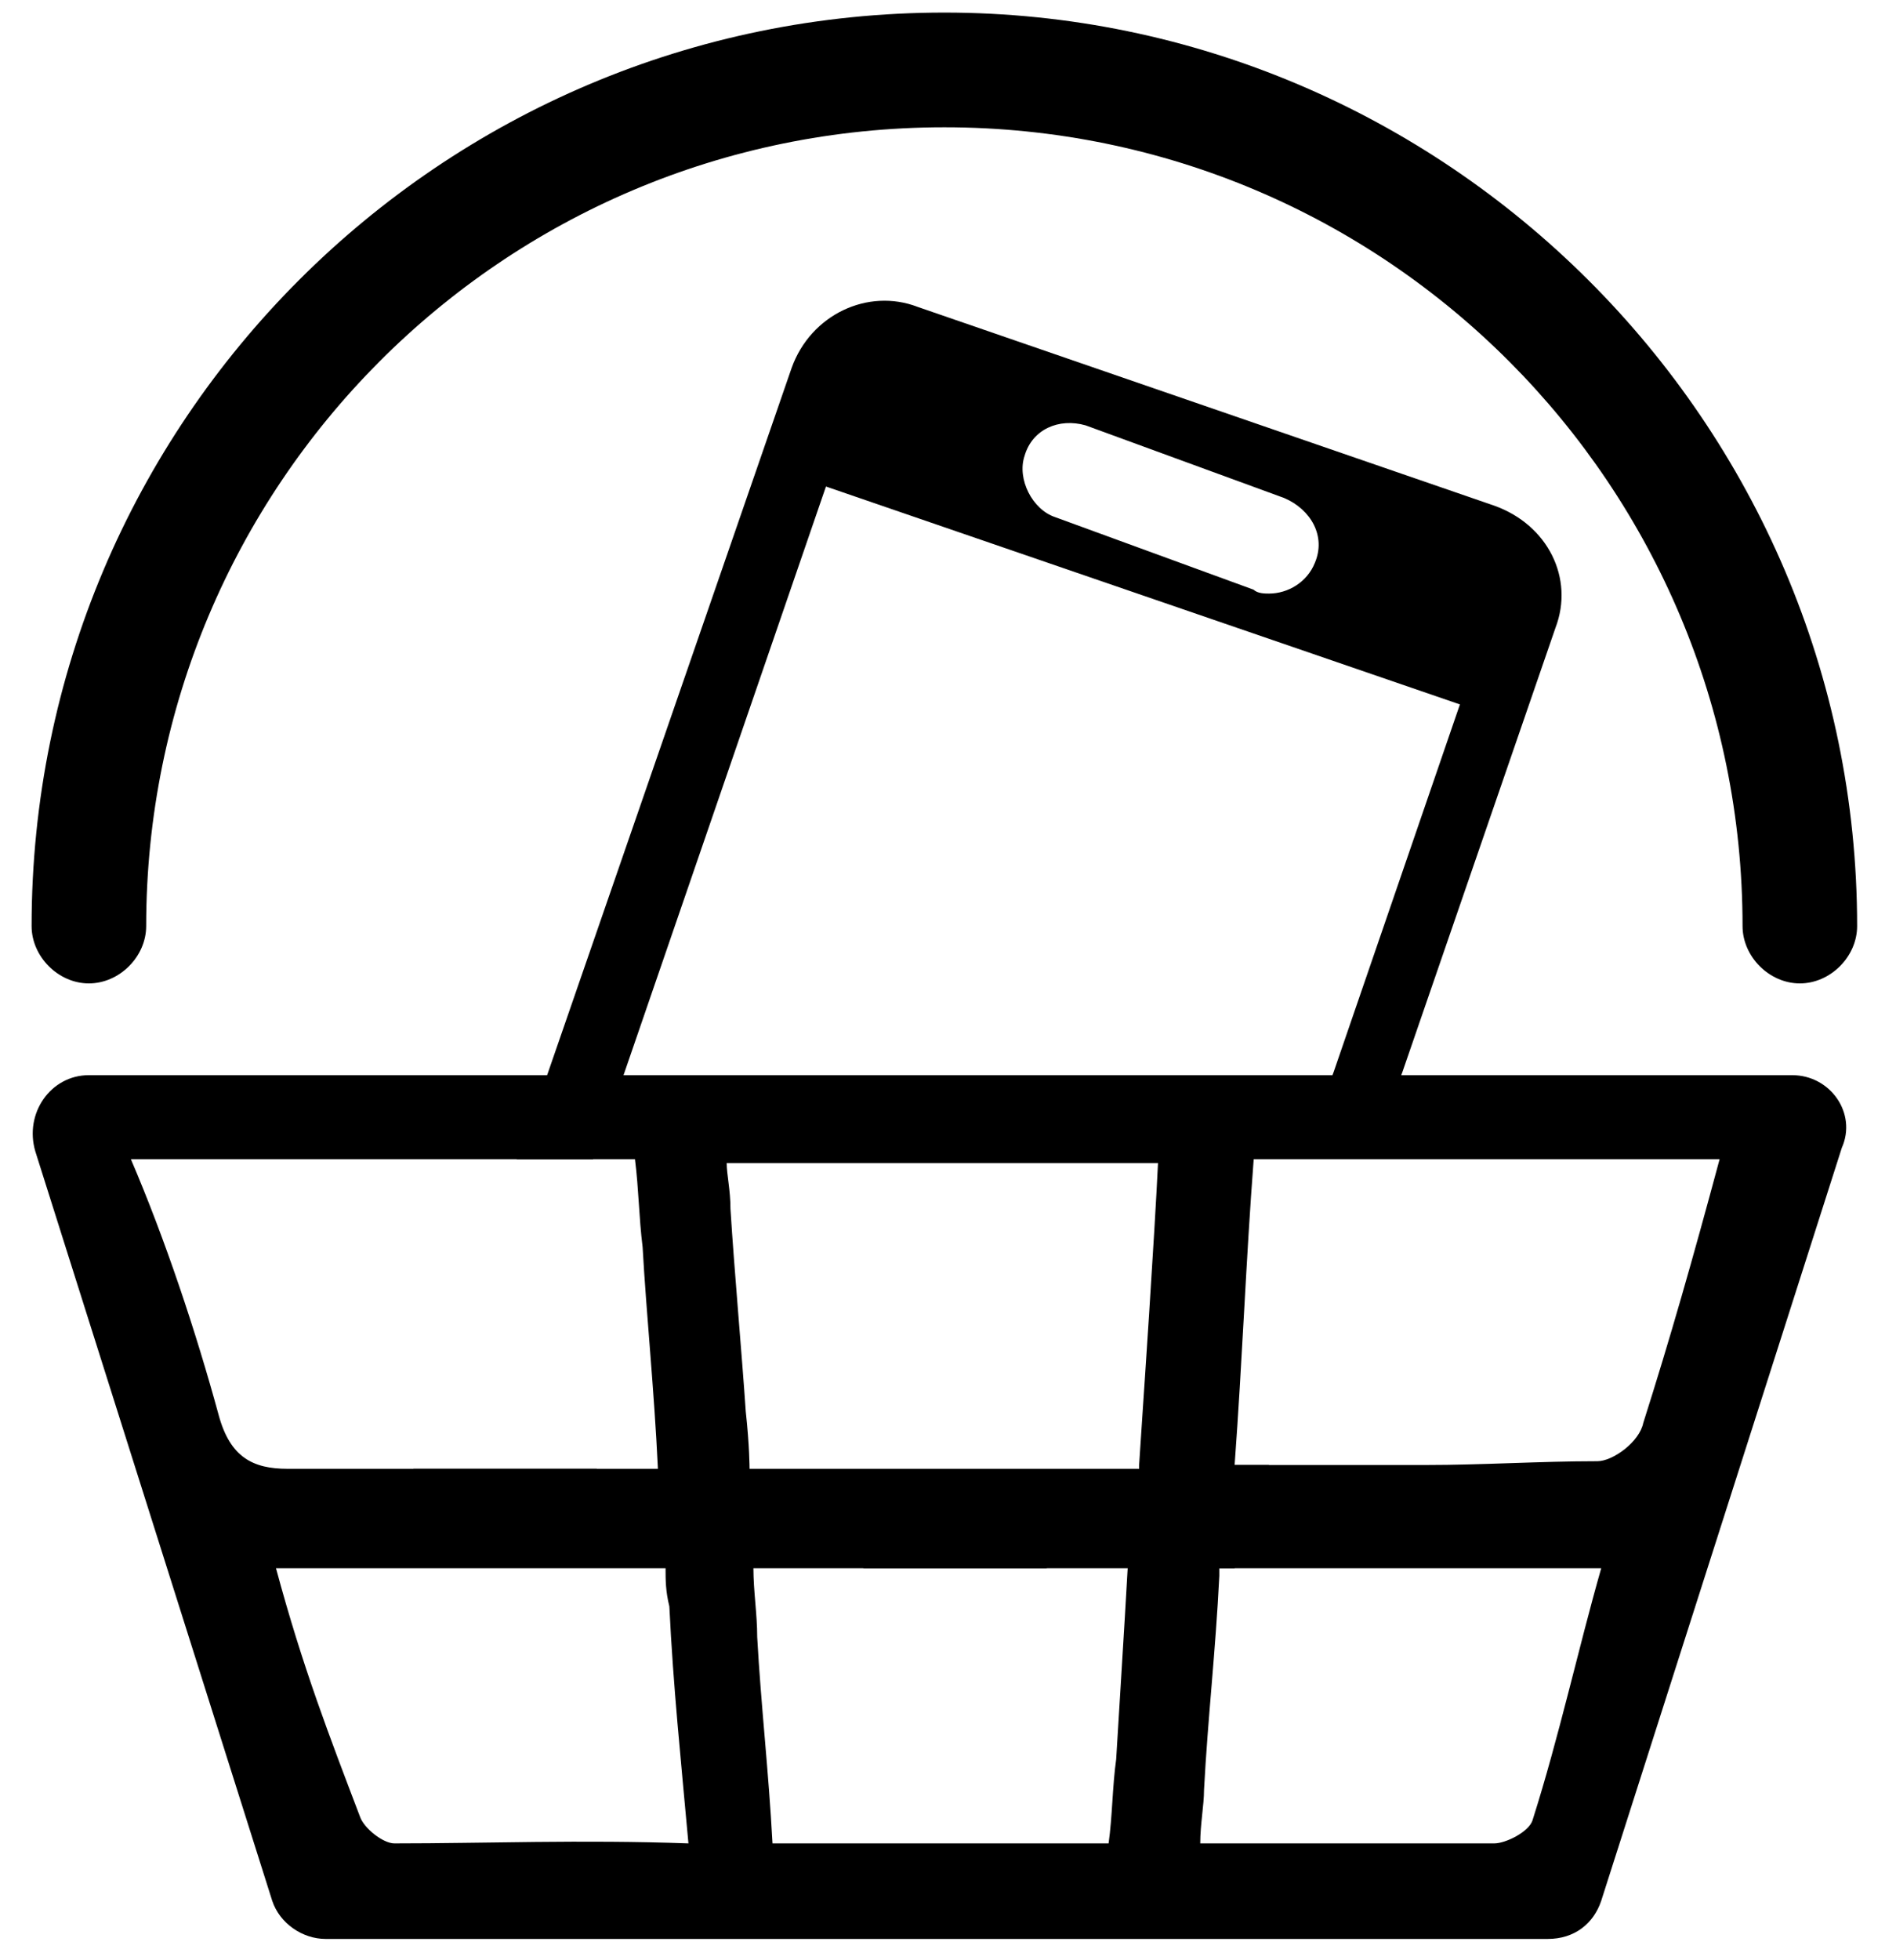 <svg width="30" height="31" viewBox="0 0 30 31" fill="none" xmlns="http://www.w3.org/2000/svg">
<path d="M28.357 17.003H1.406C0.802 17.003 0.379 17.607 0.56 18.212L4.307 30.059C4.427 30.421 4.79 30.663 5.153 30.663H24.49C24.913 30.663 25.215 30.421 25.336 30.059L29.143 18.151C29.385 17.607 28.962 17.003 28.357 17.003ZM18.326 18.332C18.266 19.602 18.084 22.261 18.084 22.261L18.024 23.168V23.228H11.86C11.86 23.228 11.86 22.866 11.8 22.322C11.739 21.415 11.618 20.085 11.558 19.118C11.558 18.816 11.498 18.574 11.498 18.393H18.326V18.332ZM3.461 22.382C3.098 21.052 2.615 19.602 2.071 18.332H10.047C10.108 18.816 10.108 19.239 10.168 19.723C10.229 20.811 10.35 21.959 10.41 23.228H8.234C7.751 23.228 7.268 23.228 6.784 23.228C6.059 23.228 5.273 23.228 4.548 23.228C4.004 23.228 3.642 23.047 3.461 22.382ZM6.24 29.152C6.059 29.152 5.757 28.91 5.696 28.729C5.213 27.459 4.79 26.372 4.367 24.8H10.531C10.531 24.981 10.531 25.163 10.591 25.404C10.652 26.674 10.773 27.822 10.893 29.152C9.201 29.091 7.691 29.152 6.24 29.152ZM17.661 27.822C17.601 28.245 17.601 28.729 17.541 29.152H12.223C12.162 28.003 12.041 26.976 11.981 25.888C11.981 25.525 11.921 25.163 11.921 24.8H17.843C17.782 25.888 17.722 26.795 17.661 27.822ZM24.248 28.789C24.188 28.971 23.825 29.152 23.644 29.152C22.133 29.152 20.683 29.152 18.991 29.152C18.991 28.85 19.051 28.547 19.051 28.306C19.112 27.157 19.233 26.13 19.293 24.921C19.293 24.86 19.293 24.8 19.293 24.8H25.336C24.973 26.069 24.671 27.459 24.248 28.789ZM26.001 22.503C25.94 22.805 25.517 23.108 25.276 23.108C24.369 23.108 23.463 23.168 22.556 23.168H21.468C20.804 23.168 20.2 23.168 19.535 23.168C19.656 21.536 19.716 19.904 19.837 18.332H27.209C26.786 19.904 26.424 21.173 26.001 22.503Z" fill="currentColor"/>
<path d="M23.644 7.997L14.519 4.853C13.734 4.551 12.827 4.974 12.525 5.821L8.657 17.003L8.174 18.332H9.383L9.866 17.003L13.069 7.694L23.1 11.14L21.106 16.942L20.622 18.272H21.71L22.194 16.942L24.611 9.931C24.913 9.145 24.49 8.299 23.644 7.997ZM20.804 8.903C20.683 9.205 20.381 9.387 20.079 9.387C20.018 9.387 19.897 9.387 19.837 9.326L16.695 8.178C16.332 8.057 16.09 7.573 16.211 7.211C16.332 6.788 16.755 6.606 17.178 6.727L20.32 7.876C20.743 8.057 20.985 8.48 20.804 8.903ZM9.443 23.229C8.96 23.229 8.476 23.229 7.993 23.229H6.542C6.422 23.773 6.542 24.377 6.965 24.74H11.256C11.256 24.679 11.256 24.679 11.256 24.619L11.316 24.498C11.377 24.256 11.679 24.075 11.981 24.196L13.673 24.8H16.574L12.102 23.289H9.443V23.229Z" fill="currentColor"/>
<path d="M18.447 24.8H19.535L20.079 23.168H18.991L18.447 24.8Z" fill="currentColor"/>
<path d="M14.943 0.199C6.966 0.199 0.5 6.667 0.5 14.645C0.5 15.129 0.923 15.552 1.406 15.552C1.89 15.552 2.313 15.129 2.313 14.645C2.313 7.694 7.933 2.013 14.943 2.013C21.952 2.013 27.572 7.694 27.572 14.645C27.572 15.129 27.995 15.552 28.479 15.552C28.962 15.552 29.385 15.129 29.385 14.645C29.385 6.667 22.859 0.199 14.943 0.199Z" fill="currentColor"/>
</svg>
